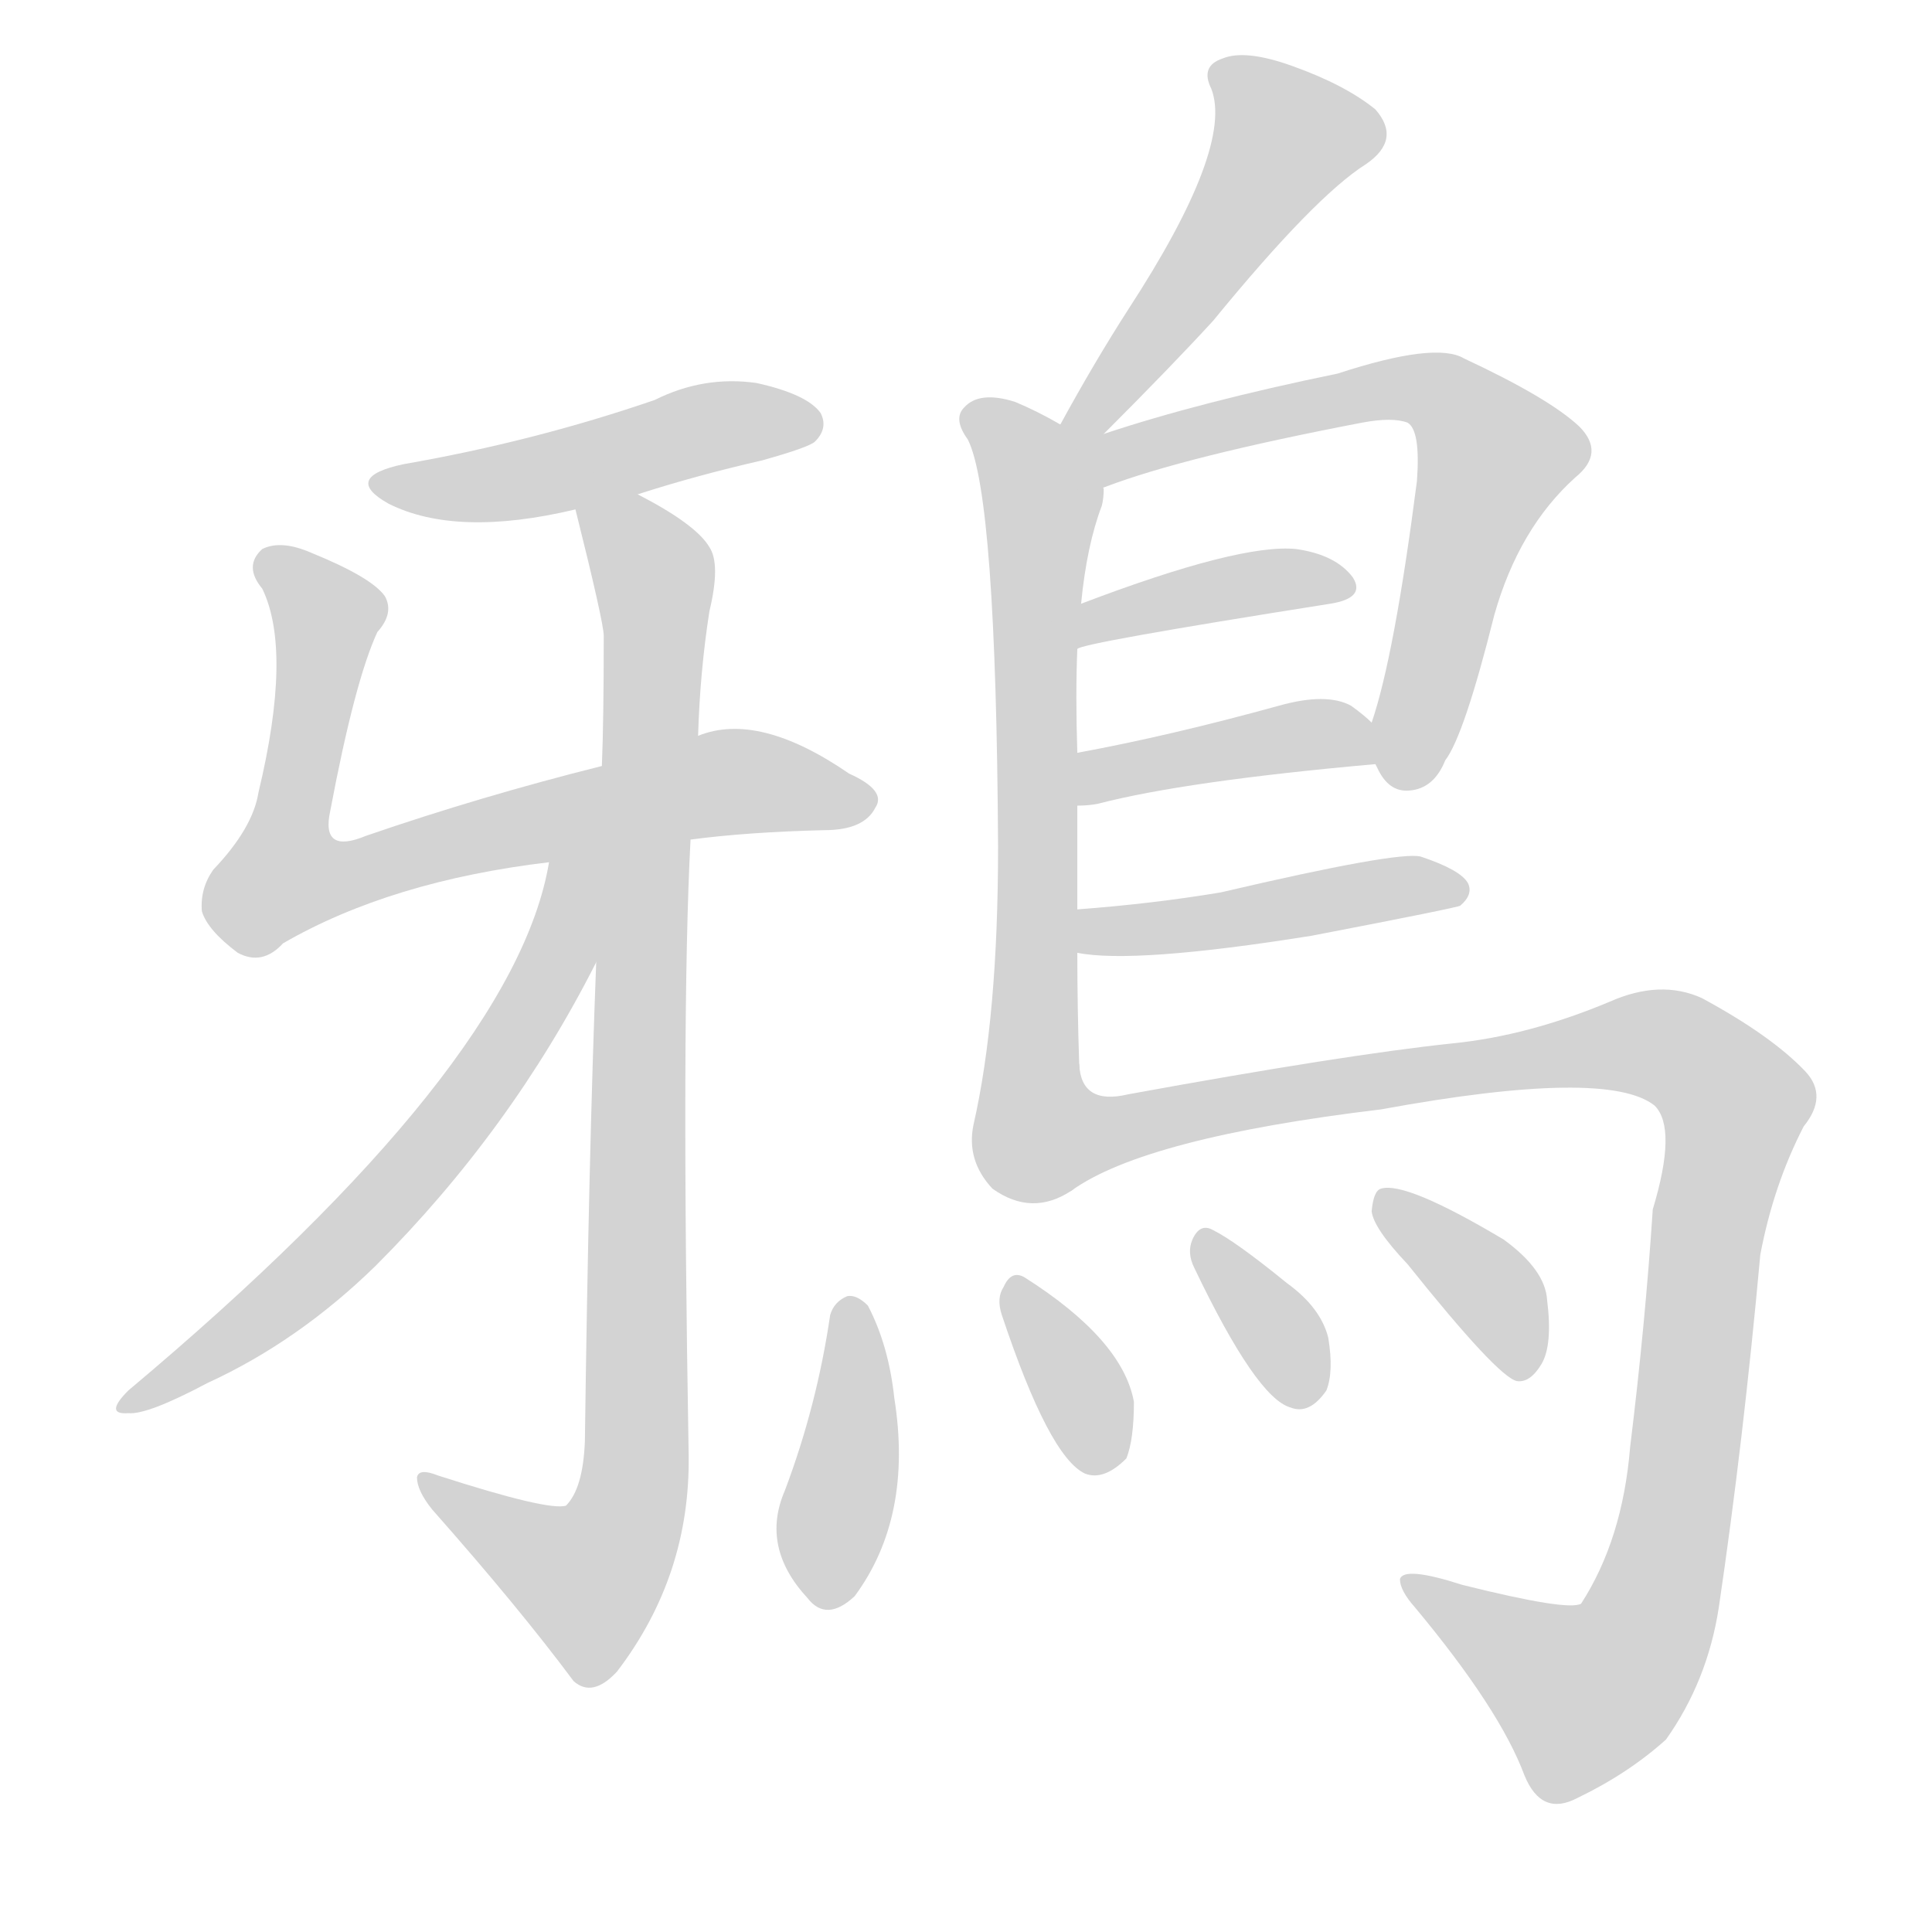 <svg version="1.1" viewBox="0 0 1024 1024" xmlns="http://www.w3.org/2000/svg">
  
  <g transform="scale(1, -1) translate(0, -900)">
    <style type="text/css">
        .origin {display:none;}
        .hide {display:none;}
        .stroke {fill: lightgray;}
    </style>

    <path d="M 338 638 Q 369 648 404 656 Q 429 663 432 666 Q 439 673 435 681 Q 428 691 401 697 Q 373 701 347 688 Q 283 666 214 654 Q 181 647 206 633 Q 242 615 305 630 L 338 638 Z" fill="lightgray" class="stroke"/>
    <path d="M 366 455 Q 396 459 437 460 Q 458 460 464 472 Q 470 481 450 490 Q 402 523 370 510 L 319 494 Q 255 478 194 457 Q 170 447 175 470 Q 188 539 200 565 Q 209 575 204 584 Q 197 594 165 607 Q 149 614 139 609 Q 129 600 139 588 Q 155 555 137 480 Q 134 461 113 439 Q 106 429 107 417 Q 110 407 126 395 Q 139 388 150 400 Q 207 433 291 443 L 366 455 Z" fill="lightgray" class="stroke"/>
    <path d="M 316 390 Q 312 287 310 136 Q 309 111 300 102 Q 291 99 232 118 Q 222 122 221 117 Q 221 110 229 100 Q 275 48 304 9 Q 314 0 327 14 Q 366 65 365 129 Q 361 361 366 455 L 370 510 Q 371 544 376 576 Q 382 601 376 610 Q 369 622 338 638 C 312 653 298 659 305 630 Q 320 570 320 563 Q 320 518 319 494 L 316 390 Z" fill="lightgray" class="stroke"/>
    <path d="M 291 443 Q 273 335 68 163 Q 55 150 68 151 Q 78 150 110 167 Q 158 189 199 229 Q 271 301 316 390 C 353 461 299 480 291 443 Z" fill="lightgray" class="stroke"/>
    <path d="M 585 670 Q 621 706 643 730 Q 697 796 724 813 Q 743 826 729 842 Q 713 855 685 865 Q 660 874 648 869 Q 636 865 642 853 Q 654 822 598 736 Q 580 708 562 675 C 548 649 564 649 585 670 Z" fill="lightgray" class="stroke"/>
    <path d="M 571 418 Q 571 446 571 473 L 571 501 Q 570 532 571 556 L 573 580 Q 576 611 584 632 Q 585 636 585 641 Q 584 642 586 642 C 595 680 591 659 562 675 Q 550 682 538 687 Q 519 693 511 684 Q 505 678 513 667 Q 528 637 529 451 Q 529 361 516 304 Q 512 285 526 270 Q 547 255 568 269 C 574 272 573 306 572 336 Q 571 366 571 395 L 571 418 Z" fill="lightgray" class="stroke"/>
    <path d="M 729 495 L 730 493 Q 736 480 747 481 Q 760 482 766 497 Q 776 510 792 574 Q 805 620 835 647 Q 851 660 837 674 Q 821 689 776 710 Q 761 719 709 702 Q 636 687 585 670 C 556 661 558 632 586 642 Q 628 658 722 676 Q 738 679 746 676 Q 753 672 751 645 Q 739 552 727 517 C 723 504 723 504 729 495 Z" fill="lightgray" class="stroke"/>
    <path d="M 571 556 Q 572 559 705 580 Q 724 583 717 594 Q 708 606 687 609 Q 657 612 573 580 C 545 569 543 546 571 556 Z" fill="lightgray" class="stroke"/>
    <path d="M 571 473 Q 577 473 582 474 Q 628 486 729 495 C 749 497 749 497 727 517 Q 723 521 716 526 Q 703 533 678 526 Q 620 510 571 501 C 542 495 541 472 571 473 Z" fill="lightgray" class="stroke"/>
    <path d="M 571 395 Q 601 389 695 404 Q 773 419 774 420 Q 781 426 778 432 Q 774 439 753 446 Q 741 449 647 427 Q 611 421 571 418 C 541 416 541 399 571 395 Z" fill="lightgray" class="stroke"/>
    <path d="M 568 269 Q 607 297 732 312 Q 852 334 877 314 Q 889 302 876 259 Q 872 198 864 133 Q 860 84 838 50 Q 831 46 775 60 Q 744 70 742 63 Q 742 57 750 48 Q 795 -6 808 -41 Q 817 -63 836 -53 Q 863 -40 883 -22 Q 905 9 911 48 Q 924 136 933 235 Q 940 272 956 303 Q 969 319 957 332 Q 939 351 902 371 Q 880 381 853 369 Q 810 351 770 347 Q 713 341 598 320 Q 573 314 572 336 C 552 358 542 255 568 269 Z" fill="lightgray" class="stroke"/>
    <path d="M 440 203 Q 433 155 416 110 Q 403 80 428 53 Q 438 40 453 54 Q 484 96 474 159 Q 471 187 460 208 Q 454 214 449 213 Q 442 210 440 203 Z" fill="lightgray" class="stroke"/>
    <path d="M 531 203 Q 556 128 575 119 Q 585 115 597 127 Q 601 137 601 157 Q 595 190 543 223 Q 536 227 532 218 Q 528 212 531 203 Z" fill="lightgray" class="stroke"/>
    <path d="M 633 228 Q 666 159 684 154 Q 694 150 703 163 Q 707 173 704 191 Q 700 207 682 220 Q 655 242 643 248 Q 636 252 632 243 Q 629 236 633 228 Z" fill="lightgray" class="stroke"/>
    <path d="M 746 230 Q 794 170 804 168 Q 811 167 817 177 Q 823 187 820 211 Q 819 227 797 243 Q 745 274 732 270 Q 728 269 727 258 Q 728 249 746 230 Z" fill="lightgray" class="stroke"/></g>
</svg>